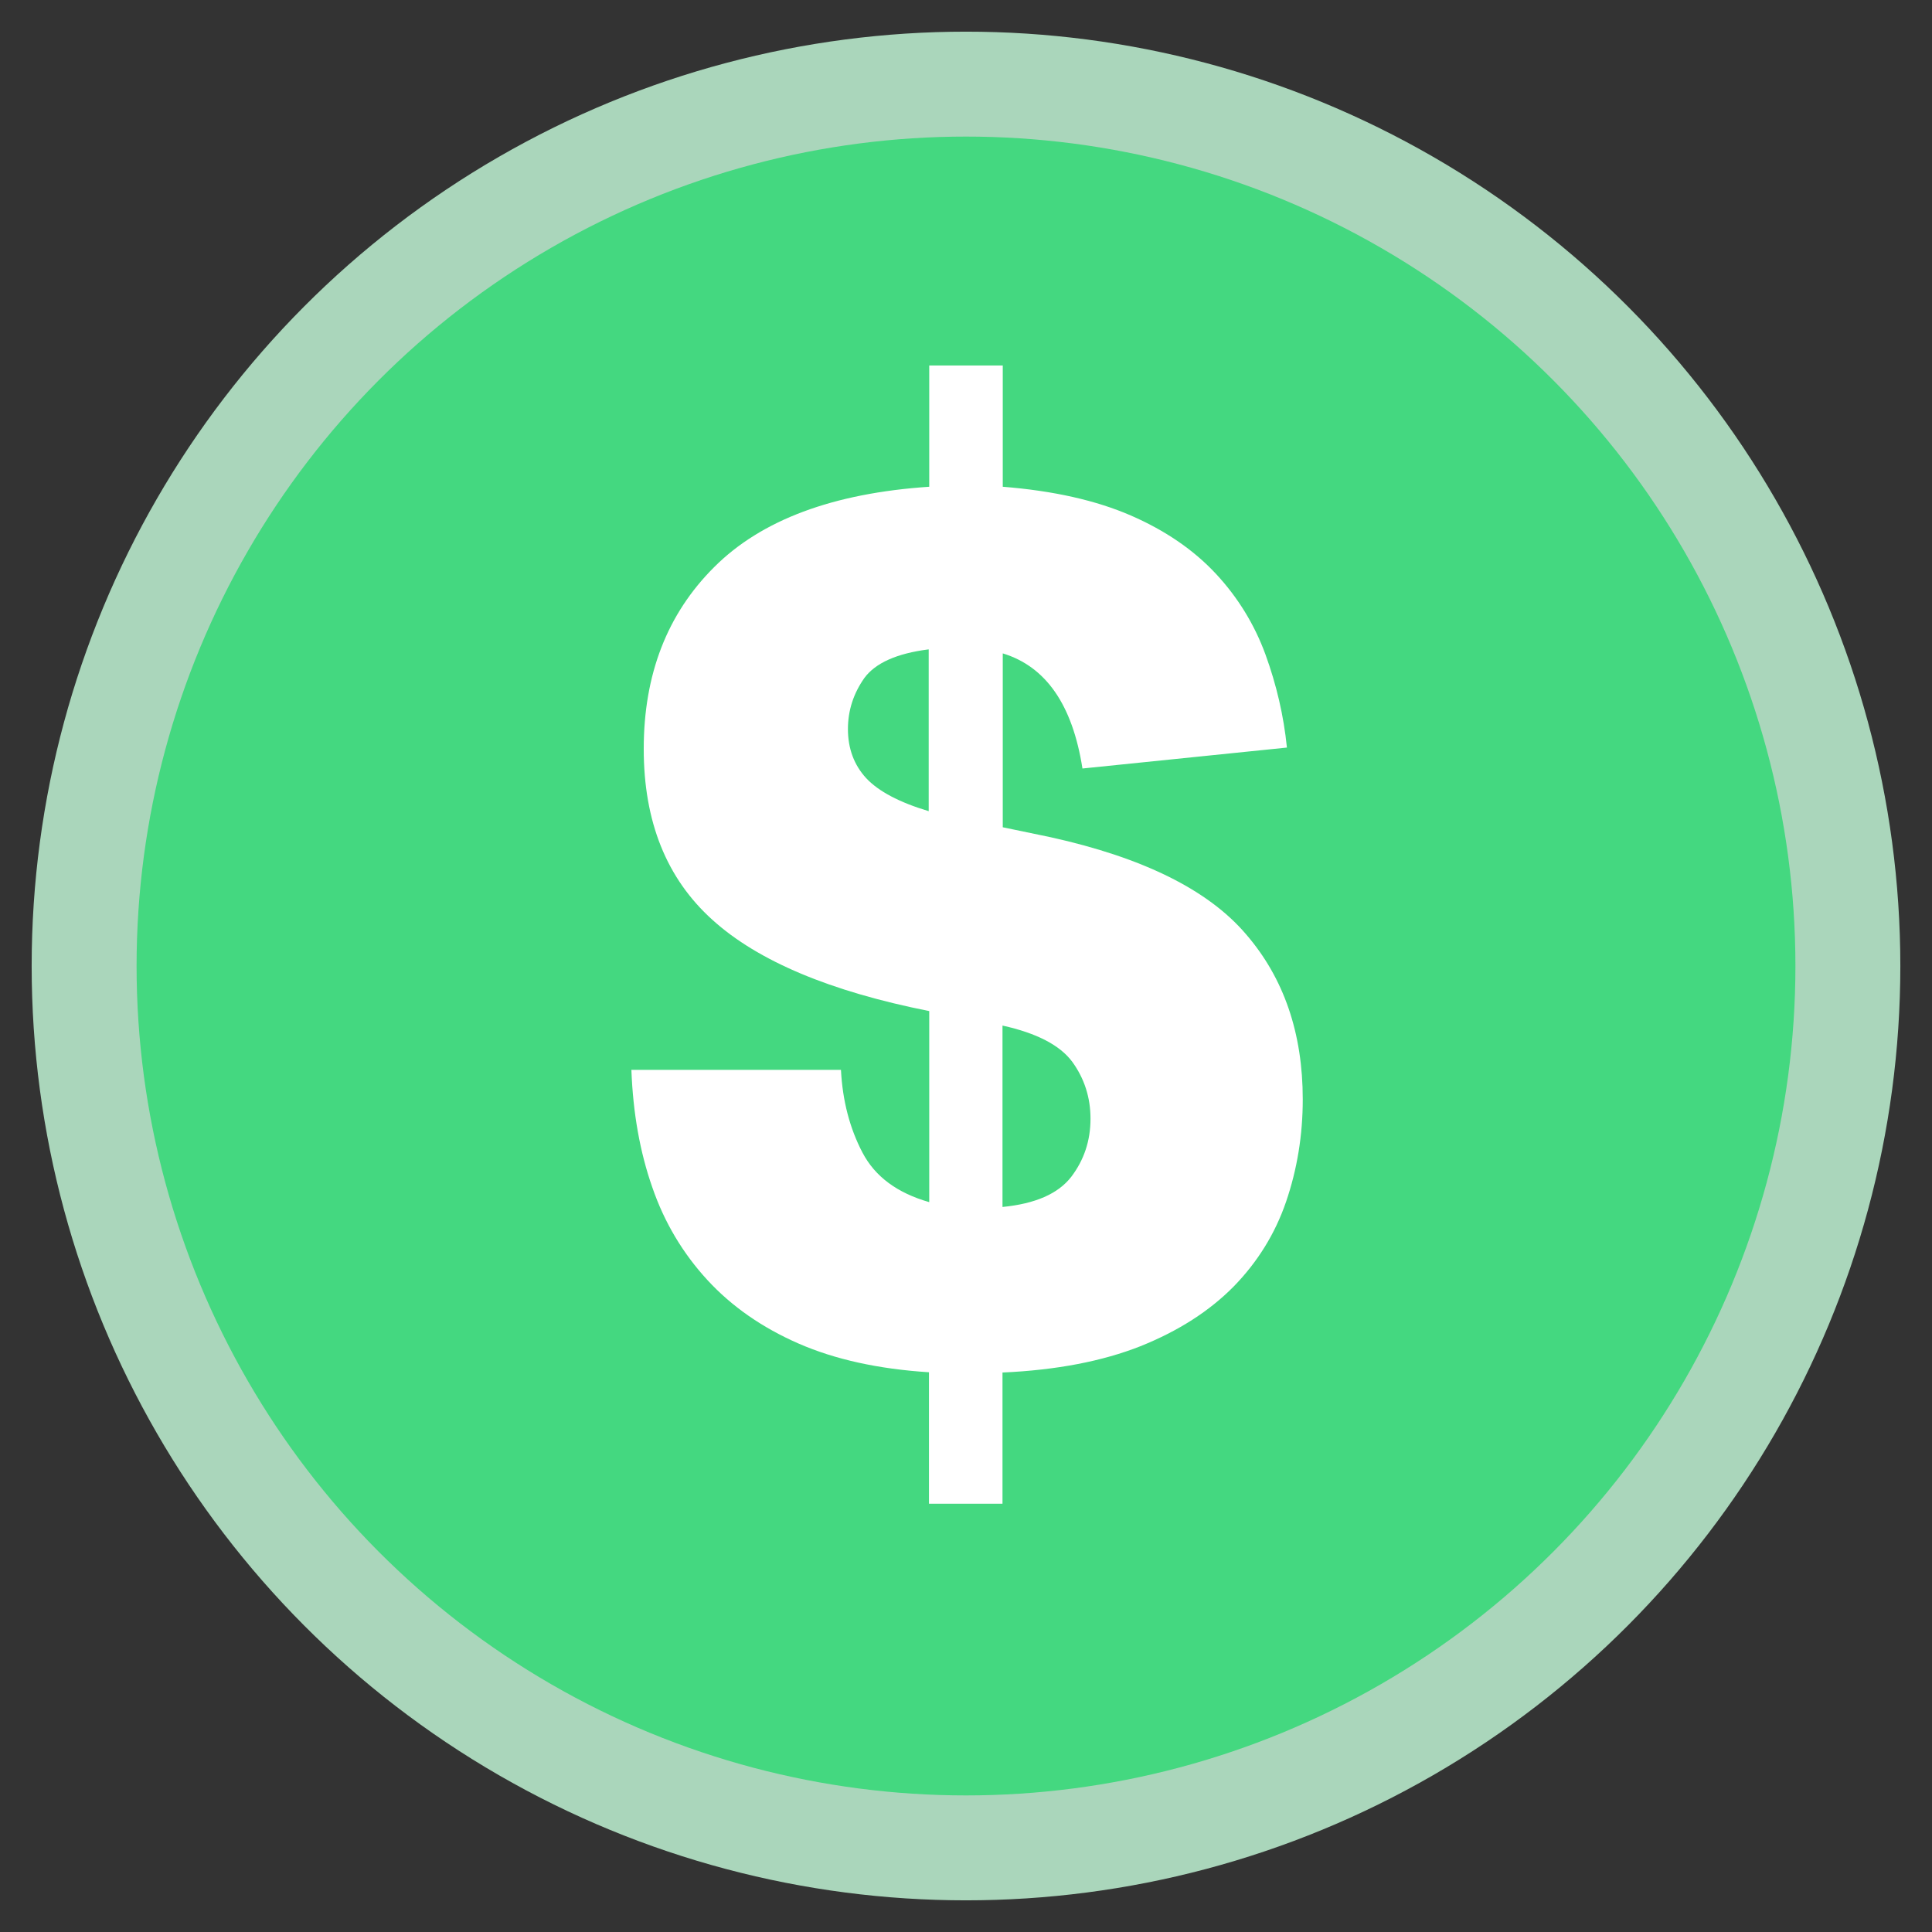 <?xml version="1.0" encoding="utf-8"?>
<!-- Generator: Adobe Illustrator 24.1.0, SVG Export Plug-In . SVG Version: 6.00 Build 0)  -->
<svg version="1.1" xmlns="http://www.w3.org/2000/svg" xmlns:xlink="http://www.w3.org/1999/xlink" x="0px" y="0px"
	 viewBox="0 0 72 72" style="enable-background:new 0 0 72 72;" xml:space="preserve">
<rect x="0" y="0" width="72" height="72" fill="#333333" stroke="none"/>
<style type="text/css">
	.st0{fill:#AAD6BB;}
	.st1{fill:#44D880;}
	.st2{display:none;}
	.st3{display:inline;fill:#FFFFFF;}
	.st4{display:inline;fill:#44D880;}
	.st5{display:inline;}
	.st6{fill:#FFFFFF;}
</style>
<g id="disc">
	<circle class="st0" cx="36" cy="36" r="34.82"/>
	<circle class="st1" cx="36" cy="36" r="30.91"/>
</g>
<g id="bus" class="st2">
	<path class="st3" d="M50.52,52.05H21.48c-1.49,0-2.7-1.21-2.7-2.7V17.18c0-1.49,1.21-2.7,2.7-2.7h29.04c1.49,0,2.7,1.21,2.7,2.7
		v32.16C53.22,50.84,52.01,52.05,50.52,52.05z"/>
	<path class="st4" d="M48.22,37.18H23.78c-0.42,0-0.76-0.34-0.76-0.76V23.07c0-0.42,0.34-0.76,0.76-0.76h24.44
		c0.42,0,0.76,0.34,0.76,0.76v13.35C48.98,36.84,48.64,37.18,48.22,37.18z"/>
	<path class="st4" d="M48.22,21.1H23.78c-0.42,0-0.76-0.34-0.76-0.76v-1.22c0-0.42,0.34-0.76,0.76-0.76h24.44
		c0.42,0,0.76,0.34,0.76,0.76v1.22C48.98,20.76,48.64,21.1,48.22,21.1z"/>
	<circle class="st4" cx="25.63" cy="42.69" r="2.56"/>
	<circle class="st4" cx="46.84" cy="42.69" r="2.56"/>
	<path class="st3" d="M25.69,57.16h-2.67c-0.46,0-0.84-0.38-0.84-0.84v-6.44c0-0.46,0.38-0.84,0.84-0.84h2.67
		c0.46,0,0.84,0.38,0.84,0.84v6.44C26.53,56.79,26.16,57.16,25.69,57.16z"/>
	<path class="st3" d="M48.81,57.16h-2.67c-0.46,0-0.84-0.38-0.84-0.84v-6.44c0-0.46,0.38-0.84,0.84-0.84h2.67
		c0.46,0,0.84,0.38,0.84,0.84v6.44C49.65,56.79,49.27,57.16,48.81,57.16z"/>
	<path class="st4" d="M48.22,49.1H23.78c-0.42,0-0.76-0.34-0.76-0.76v-0.31c0-0.42,0.34-0.76,0.76-0.76h24.44
		c0.42,0,0.76,0.34,0.76,0.76v0.31C48.98,48.76,48.64,49.1,48.22,49.1z"/>
</g>
<g id="pedestrian" class="st2">
	<g class="st5">
		<path class="st6" d="M23.42,35.66l1.61-7.24c0,0,0.24-2.2,2.83-3.72c3.75-2.17,4.53-2.5,4.53-2.5s2.65-1.76,4.77-0.51
			c2.11,1.25,2.11,3.4,1.58,6.05s-1.19,7-1.19,7s-0.95,3.63,2.11,5.75c3.07,2.11,3.69,2.8,4.2,6.28c0.51,3.48,1.25,9.32,1.25,9.32
			s0.27,2.03-0.86,2.86c-1.13,0.83-2.74,0.69-3.48,0.12c-0.74-0.57-1.1-1.28-1.43-3.87c-0.33-2.59-0.74-5.99-0.74-5.99
			s-0.18-2.38-2.86-4.5c-2.68-2.11-4.47-3.78-4.47-3.78s-2.49-1.45-1.7-5.21c0.82-3.91,1.22-5.96,1.22-5.96s0.2-3.06-1.22-0.21
			c-0.63,3.22-0.77,4.26-0.77,4.26l-0.6,2.53c0,0-0.48,2.14-2.44,2.08C23.77,38.37,23.18,37,23.42,35.66z"/>
		<path class="st6" d="M38.97,32.52l4.65,3.53c0,0,1.91,1.87,3.65-0.12c1.75-1.99-0.24-3.18-1.47-4.13
			c-1.23-0.95-5.92-4.53-5.92-4.53L38.97,32.52z"/>
		<path class="st6" d="M29.95,41.35l4.71,3.99l-3.4,10.36c0,0-0.54,3.51-3.45,3.22s-2.5-2.56-2.14-3.87
			C26.02,53.74,29.95,41.35,29.95,41.35z"/>
		<circle class="st6" cx="37.14" cy="15.17" r="4.53"/>
	</g>
</g>
<g id="bike" class="st2">
	<g class="st5">
		<path class="st6" d="M21.17,48.12c-5.24,0-9.5-4.26-9.5-9.5c0-5.24,4.26-9.5,9.5-9.5s9.5,4.26,9.5,9.5
			C30.67,43.86,26.41,48.12,21.17,48.12z M21.17,30.78c-4.32,0-7.84,3.52-7.84,7.84s3.52,7.84,7.84,7.84s7.84-3.52,7.84-7.84
			S25.5,30.78,21.17,30.78z"/>
	</g>
	<g class="st5">
		<path class="st6" d="M51.6,48.12c-5.24,0-9.5-4.26-9.5-9.5c0-5.24,4.26-9.5,9.5-9.5s9.5,4.26,9.5,9.5
			C61.1,43.86,56.84,48.12,51.6,48.12z M51.6,30.78c-4.32,0-7.84,3.52-7.84,7.84s3.52,7.84,7.84,7.84s7.84-3.52,7.84-7.84
			S55.92,30.78,51.6,30.78z"/>
	</g>
	<g class="st5">
		<path class="st6" d="M34.51,42.07c-1.79,0-3.25-1.46-3.25-3.25c0-1.79,1.46-3.25,3.25-3.25s3.25,1.46,3.25,3.25
			C37.76,40.61,36.3,42.07,34.51,42.07z M34.51,37.23c-0.88,0-1.59,0.71-1.59,1.59c0,0.88,0.71,1.59,1.59,1.59s1.59-0.71,1.59-1.59
			C36.1,37.94,35.38,37.23,34.51,37.23z"/>
	</g>
	<g class="st5">
		<path class="st6" d="M51.49,39.61c-0.33,0-0.64-0.2-0.77-0.53l-4.9-12.53c-0.09-0.24-0.32-0.4-0.58-0.4l-15.77-0.04c0,0,0,0,0,0
			c-0.22,0-0.42,0.12-0.54,0.3l-7.53,12.36c-0.24,0.39-0.75,0.52-1.14,0.28c-0.39-0.24-0.52-0.75-0.28-1.14l7.53-12.36
			c0.41-0.68,1.16-1.1,1.96-1.1c0,0,0,0,0,0l15.77,0.04c0.95,0,1.78,0.57,2.13,1.45l4.9,12.53c0.17,0.43-0.04,0.91-0.47,1.08
			C51.69,39.59,51.59,39.61,51.49,39.61z"/>
	</g>
	<g class="st5">
		<path class="st6" d="M33.43,37.31c-0.33,0-0.63-0.19-0.77-0.51l-6.38-15.32c-0.18-0.42,0.02-0.91,0.45-1.08
			c0.42-0.18,0.91,0.02,1.08,0.45l6.38,15.32c0.18,0.42-0.02,0.91-0.45,1.08C33.65,37.29,33.54,37.31,33.43,37.31z"/>
	</g>
	<g class="st5">
		<path class="st6" d="M36.65,38.54c-0.19,0-0.39-0.07-0.55-0.21c-0.34-0.3-0.38-0.83-0.08-1.17l9.83-11.17
			c0.3-0.34,0.83-0.38,1.17-0.08c0.34,0.3,0.38,0.83,0.08,1.17l-9.83,11.17C37.11,38.44,36.88,38.54,36.65,38.54z"/>
	</g>
	<g class="st5">
		<path class="st6" d="M32.09,39.65c0,0-0.01,0-0.01,0l-11.41-0.19c-0.46-0.01-0.82-0.39-0.82-0.84c0.01-0.46,0.38-0.82,0.84-0.82
			l11.41,0.19c0.46,0.01,0.82,0.39,0.82,0.84C32.91,39.29,32.54,39.65,32.09,39.65z"/>
	</g>
	<g class="st5">
		<path class="st6" d="M49.7,23.94c-0.11,0-0.18-0.01-0.22-0.02c-0.45-0.08-0.76-0.51-0.68-0.96c0.07-0.43,0.46-0.72,0.88-0.69
			c0.03-0.04,0.17-0.23,0.17-0.84c0-0.94-1.55-1.02-1.68-1.03l-2.86,0.03l0.69,1.89c0.16,0.43-0.06,0.91-0.49,1.06
			c-0.43,0.16-0.91-0.06-1.06-0.49l-1.5-4.1l5.24-0.05l0.01,0c1.15,0.02,3.32,0.6,3.32,2.68c0,0.97-0.25,1.68-0.76,2.11
			C50.36,23.88,49.95,23.94,49.7,23.94z M49.75,22.28c0.01,0,0.01,0,0.02,0C49.76,22.28,49.75,22.28,49.75,22.28z"/>
	</g>
	<g class="st5">
		<path class="st6" d="M26.79,22.15l-2.78-1.17c0,0-0.66-0.88,0.19-1.29c1.3,0,6.73,0,6.73,0s1.2,0.18,0.15,1.01
			C29.62,21.2,26.79,22.15,26.79,22.15z"/>
	</g>
</g>
<g id="house">
	<g>
		<path class="st6" d="M34.62,56.03v-4.89c-1.89-0.12-3.51-0.48-4.86-1.07c-1.35-0.59-2.49-1.38-3.4-2.37
			c-0.91-0.99-1.6-2.14-2.05-3.45c-0.46-1.31-0.72-2.77-0.78-4.38h7.81c0.06,1.16,0.33,2.18,0.8,3.08c0.47,0.9,1.3,1.51,2.49,1.85
			v-7.12c-3.68-0.73-6.38-1.86-8.08-3.4c-1.71-1.54-2.56-3.66-2.56-6.37c0-2.77,0.87-5.03,2.63-6.78c1.75-1.75,4.42-2.75,8.01-2.99
			v-4.52h2.74v4.52c1.89,0.15,3.48,0.51,4.77,1.07c1.29,0.56,2.35,1.29,3.17,2.17c0.82,0.88,1.44,1.89,1.85,3.01
			c0.41,1.13,0.68,2.28,0.8,3.47l-7.62,0.78c-0.37-2.37-1.36-3.8-2.97-4.29v6.48l1.78,0.37c3.44,0.76,5.87,1.96,7.28,3.61
			c1.42,1.64,2.12,3.7,2.12,6.16c0,1.34-0.21,2.61-0.62,3.81c-0.41,1.2-1.07,2.26-1.96,3.17c-0.9,0.91-2.05,1.65-3.47,2.22
			c-1.42,0.56-3.13,0.89-5.14,0.98v4.89H34.62z M31.6,27.17c0,0.73,0.23,1.34,0.68,1.83c0.46,0.49,1.23,0.9,2.33,1.23V24.2
			c-1.19,0.15-1.99,0.51-2.4,1.07C31.81,25.84,31.6,26.47,31.6,27.17z M40.64,41.69c0-0.79-0.23-1.5-0.68-2.12
			c-0.46-0.62-1.33-1.07-2.6-1.35v6.76c1.22-0.12,2.07-0.49,2.56-1.12C40.4,43.23,40.64,42.51,40.64,41.69z"/>
	</g>
</g>
</svg>

